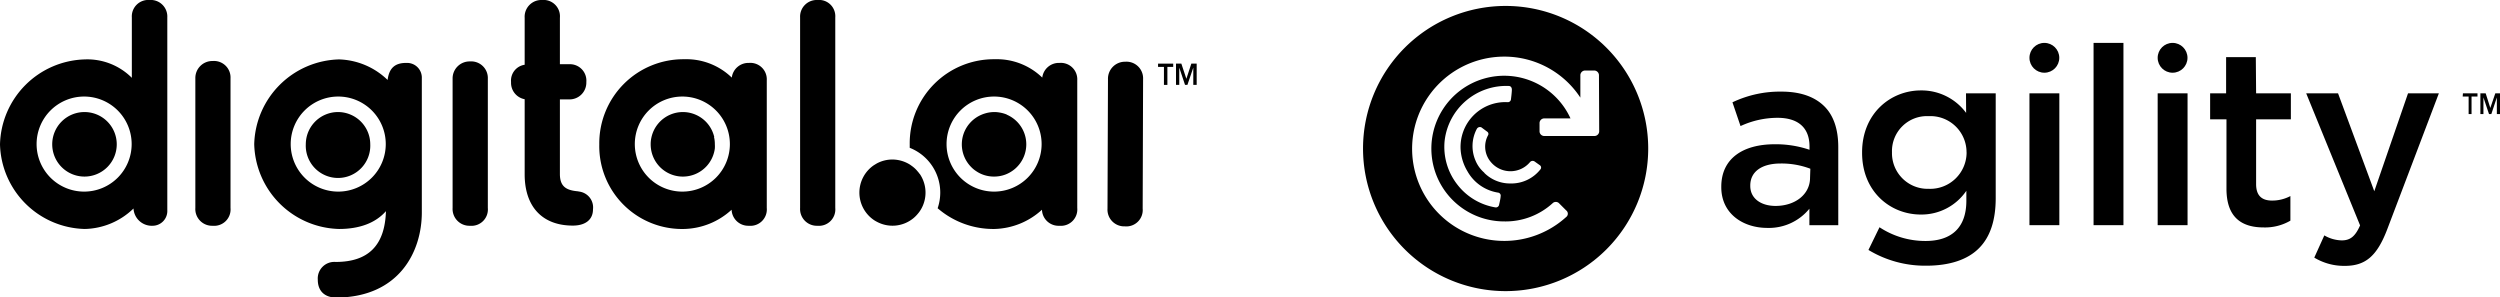 <svg xmlns="http://www.w3.org/2000/svg" viewBox="0 0 420.79 50"><g id="light_logos" data-name="light logos"><path d="M253.42,1a24,24,0,1,0,24,24A24,24,0,0,0,253.42,1Zm15.75,21.15a.8.8,0,0,1-.74.74h-8.56a.8.8,0,0,1-.74-.74V20.67a.8.8,0,0,1,.74-.74h4.47a12.26,12.26,0,1,0-11.16,17.34,11.78,11.78,0,0,0,8.19-3.1.77.77,0,0,1,1,0l1.24,1.24a.7.7,0,0,1,0,1.12,15.51,15.51,0,1,1-10.42-27A15.3,15.3,0,0,1,266,16.43V12.62a.81.81,0,0,1,.75-.75h1.64a.81.81,0,0,1,.74.75Zm-23.31,3.22A8.11,8.11,0,0,0,247,28.84a7.19,7.19,0,0,0,5.21,3.59.51.51,0,0,1,.37.62c0,.34-.25,1.36-.25,1.36a.55.55,0,0,1-.62.5,10.19,10.19,0,0,1-6.32-3.72,10.3,10.3,0,0,1-2.23-7.55,10.44,10.44,0,0,1,10.79-9.17c.25,0,.52.17.52.63s-.15,1.6-.15,1.6a.53.53,0,0,1-.5.5A7.54,7.54,0,0,0,245.86,25.37Zm4,3.72A5.38,5.38,0,0,1,248.34,27a6.16,6.16,0,0,1,.24-5.32.6.6,0,0,1,.75-.25l1,.74a.45.45,0,0,1,.12.62,4,4,0,0,0,.13,4,3.81,3.81,0,0,0,.37.5,4.29,4.29,0,0,0,6.57,0,.59.59,0,0,1,.75-.13l.87.62a.48.48,0,0,1,.12.75,6.23,6.23,0,0,1-5.08,2.35A6.14,6.14,0,0,1,249.82,29.09Z"/><path d="M414.51,16.25h1V19.2H416V16.25h1v-.54h-2.45Z"/><path d="M420,15.71l-.84,2.46-.78-2.46h-.89V19.2H418V16.4l.94,2.8h.39l.93-2.8v2.8h.54V15.71Z"/><path d="M299.84,15.42a18.61,18.61,0,0,0-8.24,1.8l1.36,4a14.87,14.87,0,0,1,6.22-1.39c3.5,0,5.39,1.68,5.39,4.83v.55a17.66,17.66,0,0,0-5.85-.93c-5.31,0-9,2.36-9,7.15v.08c0,4.46,3.67,6.85,7.75,6.85a8.78,8.78,0,0,0,7.08-3.23V37.9h4.86V24.75c0-2.9-.74-5.26-2.34-6.85S303.09,15.42,299.84,15.42Zm4.82,14.5c0,2.81-2.52,4.74-5.81,4.74-2.39,0-4.25-1.21-4.25-3.36v-.08c0-2.31,1.9-3.7,5.11-3.7a13.71,13.71,0,0,1,5,.88Z"/><path d="M330.93,19a9.33,9.33,0,0,0-7.62-3.78c-5.07,0-9.89,3.86-9.89,10.42v.09c0,6.51,4.74,10.38,9.89,10.38a9.14,9.14,0,0,0,7.66-4v1.68c0,4.46-2.43,6.77-6.88,6.77a14,14,0,0,1-7.74-2.31l-1.86,3.82a18.39,18.39,0,0,0,9.72,2.65c3.92,0,7-1,8.94-3,1.82-1.85,2.76-4.63,2.76-8.37V15.71h-5Zm.08,6.68a6.13,6.13,0,0,1-6.38,6.1,6,6,0,0,1-6.18-6.1v-.08a5.89,5.89,0,0,1,6.18-6.05A6.08,6.08,0,0,1,331,25.63Z"/><rect x="341.59" y="15.71" width="5.03" height="22.19"/><rect x="352.38" y="7.22" width="5.03" height="30.68"/><rect x="363.17" y="15.71" width="5.03" height="22.19"/><path d="M379.69,9.62h-5v6.09H372v4.37h2.75V31.76c0,4.88,2.6,6.52,6.27,6.52a8.46,8.46,0,0,0,4.49-1.14V33a6.54,6.54,0,0,1-3.09.76c-1.69,0-2.68-.8-2.68-2.77V20.08h5.85V15.71h-5.85Z"/><path d="M405.31,15.71l-5.68,16.48-6.1-16.48h-5.36l9.07,22.23c-.83,1.89-1.69,2.52-3.09,2.52a6,6,0,0,1-2.93-.84l-1.69,3.74a9.68,9.68,0,0,0,5.15,1.39c3.5,0,5.44-1.68,7.17-6.26l8.65-22.78Z"/><circle cx="344.1" cy="9.73" r="2.51"/><circle cx="365.68" cy="9.73" r="2.51"/><polygon points="195.91 11.26 194.92 11.26 194.92 10.71 197.47 10.71 197.47 11.26 196.49 11.26 196.49 14.29 195.91 14.29 195.91 11.26"/><polygon points="197.94 10.71 198.84 10.71 199.68 13.25 199.69 13.25 200.52 10.71 201.42 10.71 201.42 14.29 200.85 14.29 200.85 11.41 200.84 11.41 199.86 14.29 199.46 14.29 198.5 11.41 198.49 11.41 198.49 14.29 197.94 14.29 197.94 10.71"/><path d="M178.32,10.59a2.81,2.81,0,0,0-2.89,2.47,11,11,0,0,0-8-3.09A14.15,14.15,0,0,0,153.12,24.3c0,.2,0,.39,0,.58a8.1,8.1,0,0,1,5.14,7.54,8.2,8.2,0,0,1-.44,2.63,14.32,14.32,0,0,0,9.56,3.49,12.25,12.25,0,0,0,8-3.24A2.79,2.79,0,0,0,178.32,38a2.76,2.76,0,0,0,3-3V13.52a2.77,2.77,0,0,0-3-2.93m-11,21.66a8,8,0,1,1,8-8,8,8,0,0,1-8,8M126.06,10.59a2.82,2.82,0,0,0-2.89,2.47,11,11,0,0,0-8-3.09A14.15,14.15,0,0,0,100.87,24.3a13.94,13.94,0,0,0,14.27,14.24,12.21,12.21,0,0,0,8-3.24A2.81,2.81,0,0,0,126.06,38a2.76,2.76,0,0,0,3-3V13.52a2.77,2.77,0,0,0-3-2.93M114.9,32.25a8,8,0,1,1,7.95-8,8,8,0,0,1-7.95,8M25.19,0a2.77,2.77,0,0,0-3,2.93V13.1A10.58,10.58,0,0,0,14.27,10,14.68,14.68,0,0,0,0,24.3,14.63,14.63,0,0,0,14.27,38.54a12.11,12.11,0,0,0,8.2-3.45A3.08,3.08,0,0,0,25.67,38a2.49,2.49,0,0,0,2.49-2.64V2.93a2.79,2.79,0,0,0-3-2.93m-11,32.25a8,8,0,1,1,8-8,8,8,0,0,1-8,8m54.2-21.66c-1.9,0-2.87.89-3.12,2.87A12.23,12.23,0,0,0,57.06,10,14.66,14.66,0,0,0,42.79,24.26,14.65,14.65,0,0,0,57.06,38.54c3.44,0,6.15-1,7.9-3-.17,5.75-2.94,8.55-8.47,8.55a2.79,2.79,0,0,0-3,3c0,1.89,1.15,3,3.16,3C67.21,50,71,42.33,71,35.76V13.18a2.48,2.48,0,0,0-2.54-2.59M56.93,32.25a8,8,0,1,1,8-8,8,8,0,0,1-8,8M189.41,10.39a2.86,2.86,0,0,0-2.92,2.93l-.08,21.78a2.82,2.82,0,0,0,2.92,3,2.76,2.76,0,0,0,3-3l.07-21.78a2.8,2.8,0,0,0-3-2.93M35.8,10.27a2.86,2.86,0,0,0-2.92,2.92V35a2.82,2.82,0,0,0,2.92,3,2.76,2.76,0,0,0,3-3V13.19a2.78,2.78,0,0,0-3-2.92m43.31.07a2.86,2.86,0,0,0-2.93,2.92V35a2.83,2.83,0,0,0,2.93,3,2.76,2.76,0,0,0,3-3V13.26a2.8,2.8,0,0,0-3-2.92M97.37,32.21c-1.94-.16-3.13-.7-3.13-2.92V16.73h1.53a2.83,2.83,0,0,0,2.92-2.92,2.77,2.77,0,0,0-2.92-3H94.24V3a2.76,2.76,0,0,0-3-3,2.82,2.82,0,0,0-2.93,3V10.9a2.69,2.69,0,0,0-2.29,2.91,2.8,2.8,0,0,0,2.29,2.89V29.34c0,5.48,3,8.63,8.1,8.63,2.13,0,3.4-1,3.4-2.74a2.69,2.69,0,0,0-2.47-3M137.59,0a2.8,2.8,0,0,0-2.92,2.93V35a2.82,2.82,0,0,0,2.92,3,2.76,2.76,0,0,0,3-3V2.93a2.74,2.74,0,0,0-3-2.93m17.22,29.3a4.35,4.35,0,0,0-.33-.42,5.06,5.06,0,0,0-.91-.88l-.36-.26a5.62,5.62,0,0,0-3-.89,5.52,5.52,0,0,0-2.65.67l-.46.28a5.58,5.58,0,0,0,0,9.24,4.25,4.25,0,0,0,.46.27,5.54,5.54,0,0,0,6.19-.59,5.38,5.38,0,0,0,.75-.76,4.46,4.46,0,0,0,.33-.43,5.32,5.32,0,0,0,.51-.94,5.57,5.57,0,0,0,0-4.34,5.79,5.79,0,0,0-.51-.95"/><path d="M120.18,23.06a5,5,0,0,1,.14,1.23,5.12,5.12,0,0,1,0,.69,5,5,0,0,1-.13.67,5.42,5.42,0,0,1-10.67-1.36,4.92,4.92,0,0,1,.11-1.09,5.44,5.44,0,0,1,3.2-3.91,5.39,5.39,0,0,1,4.22,0,5.4,5.4,0,0,1,2.77,2.64,5.62,5.62,0,0,1,.4,1.13m-106-4.2a5.43,5.43,0,1,0,5.43,5.43,5.43,5.43,0,0,0-5.43-5.43m155.26.43a5,5,0,0,0-.5-.18,5.32,5.32,0,0,0-.79-.18,4.57,4.57,0,0,0-.83-.07,5.37,5.37,0,0,0-1.61.25,4.24,4.24,0,0,0-.5.18A5.44,5.44,0,0,0,162,23.2a5.6,5.6,0,0,0-.11,1.09,5.42,5.42,0,0,0,1.59,3.84,4.61,4.61,0,0,0,.8.66,5.19,5.19,0,0,0,1.42.69,5.36,5.36,0,0,0,1.61.24,5.69,5.69,0,0,0,.83-.06,5.25,5.25,0,0,0,2.21-.87,5,5,0,0,0,.8-.66,5.42,5.42,0,0,0,1.59-3.84,5.6,5.6,0,0,0-.11-1.09,5.44,5.44,0,0,0-3.2-3.91M59,19.29a5.39,5.39,0,0,0-4.22,0,5.44,5.44,0,0,0-3.2,3.91,5.6,5.6,0,0,0-.11,1.09,5.43,5.43,0,1,0,10.85,0,5.6,5.6,0,0,0-.11-1.09A5.43,5.43,0,0,0,59,19.29"/></g></svg>
